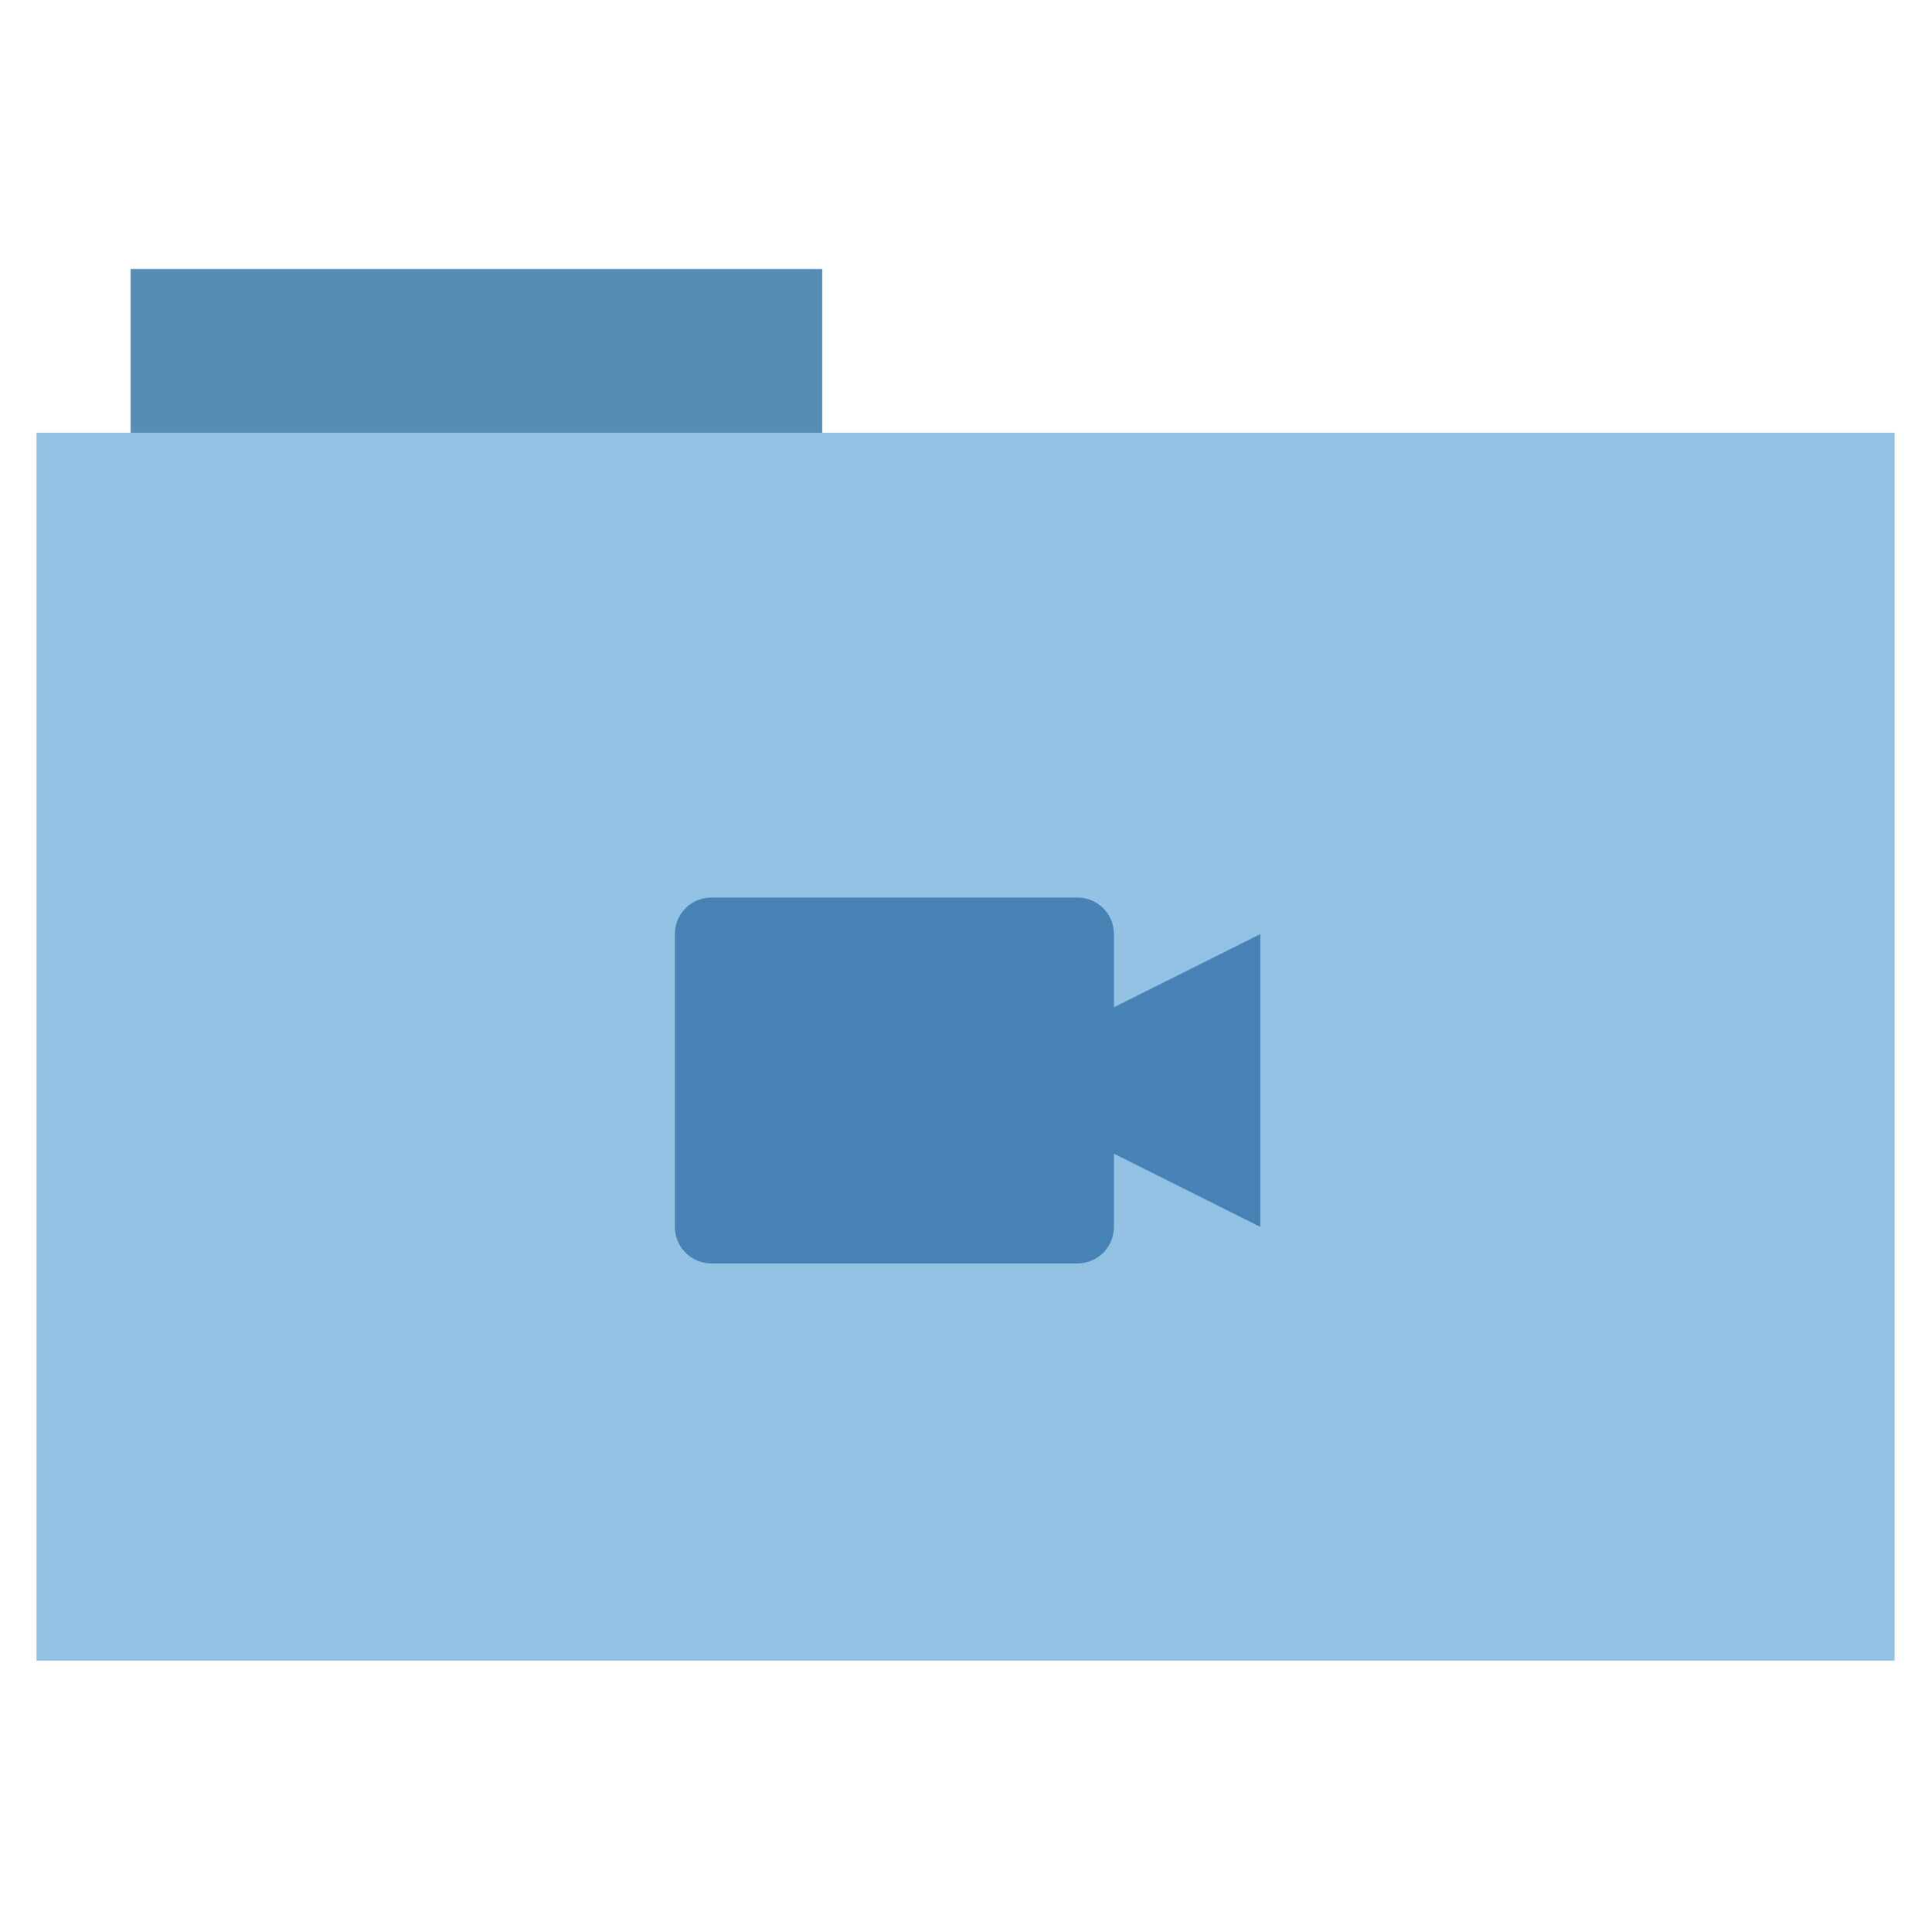 <?xml version="1.0" encoding="UTF-8" standalone="no"?>
<svg xmlns="http://www.w3.org/2000/svg" version="1.1" width="512" height="513">
 <g transform="translate(0.99,-0.306)">
  <rect y="71.73" x="33.69" height="44.561" width="183.68" style="fill:#558db5;fill-opacity:1;fill-rule:evenodd;stroke:#000000;stroke-width:0;stroke-opacity:0;"/>
  <rect y="115.21" x="8.7" height="326.059" width="493.436" style="fill:#94c2e4;fill-opacity:1;fill-rule:evenodd;stroke:#000000;stroke-width:0;"/>
 </g>
 <g transform="translate(226.568,445.614)">
  <g transform="translate(21.737,-39.127)">
   <g transform="translate(-671.908,-288.454)">
    <g transform="translate(10.869,220.394)">
     <path transform="matrix(3.855,0,0,4.001,570.955,-4159.577)" d="m 27.5,1048.862 a 3.502,3.5 0 1 1 -7.005,0 3.502,3.5 0 1 1 7.005,0 z" style="fill:none;"/>
     <path transform="matrix(3.855,0,0,4.001,159.09,-3834.146)" style="fill:none;" d="m 27.5,1007.862 c 0,1.933 -1.568,3.5 -3.502,3.5 -1.934,0 -3.502,-1.567 -3.502,-3.5 0,-1.933 1.568,-3.5 3.502,-3.5 1.934,0 3.502,1.567 3.502,3.5 z"/>
     <path transform="matrix(3.855,0,0,4.001,570.955,-4159.577)" d="m 11,1028.362 a 5.504,5.5 0 1 1 -11.008,0 5.504,5.5 0 1 1 11.008,0 z" style="fill:none;"/>
     <path transform="matrix(3.855,0,0,4.001,570.955,-4159.577)" style="fill:none;" d="m 48,1028.362 a 5.504,5.5 0 1 1 -11.008,0 5.504,5.5 0 1 1 11.008,0 z"/>
     <path transform="matrix(3.855,0,0,4.001,570.955,-4159.577)" style="fill:none;" d="m 27.5,1048.862 a 3.502,3.5 0 1 1 -7.005,0 3.502,3.5 0 1 1 7.005,0 z"/>
     <path transform="matrix(3.855,0,0,4.001,159.09,-3834.146)" d="m 27.5,1007.862 c 0,1.933 -1.568,3.5 -3.502,3.5 -1.934,0 -3.502,-1.567 -3.502,-3.5 0,-1.933 1.568,-3.5 3.502,-3.5 1.934,0 3.502,1.567 3.502,3.5 z" style="fill:none;"/>
     <path transform="matrix(3.855,0,0,4.001,570.955,-4159.577)" style="fill:none;" d="m 11,1028.362 a 5.504,5.5 0 1 1 -11.008,0 5.504,5.5 0 1 1 11.008,0 z"/>
     <path transform="matrix(3.855,0,0,4.001,570.955,-4159.577)" d="m 48,1028.362 a 5.504,5.5 0 1 1 -11.008,0 5.504,5.5 0 1 1 11.008,0 z" style="fill:none;"/>
     <g transform="translate(756.683,131.098)">
      <g transform="translate(-198.035,-23.259)">
       <g transform="translate(-339.102,-13.042)">
        <path style="fill:#4682b4" d="m 382.128,-194.893 c -5.383,0 -9.716,4.333 -9.716,9.716 l 0,77.728 c 0,5.383 4.333,9.716 9.716,9.716 l 97.161,0 c 5.383,0 9.716,-4.333 9.716,-9.716 l 0,-19.432 38.864,19.432 0,-77.728 -38.864,19.432 0,-19.432 c 0,-5.383 -4.333,-9.716 -9.716,-9.716 l -97.161,0 z"/>
       </g>
      </g>
     </g>
    </g>
   </g>
  </g>
 </g>
</svg>
